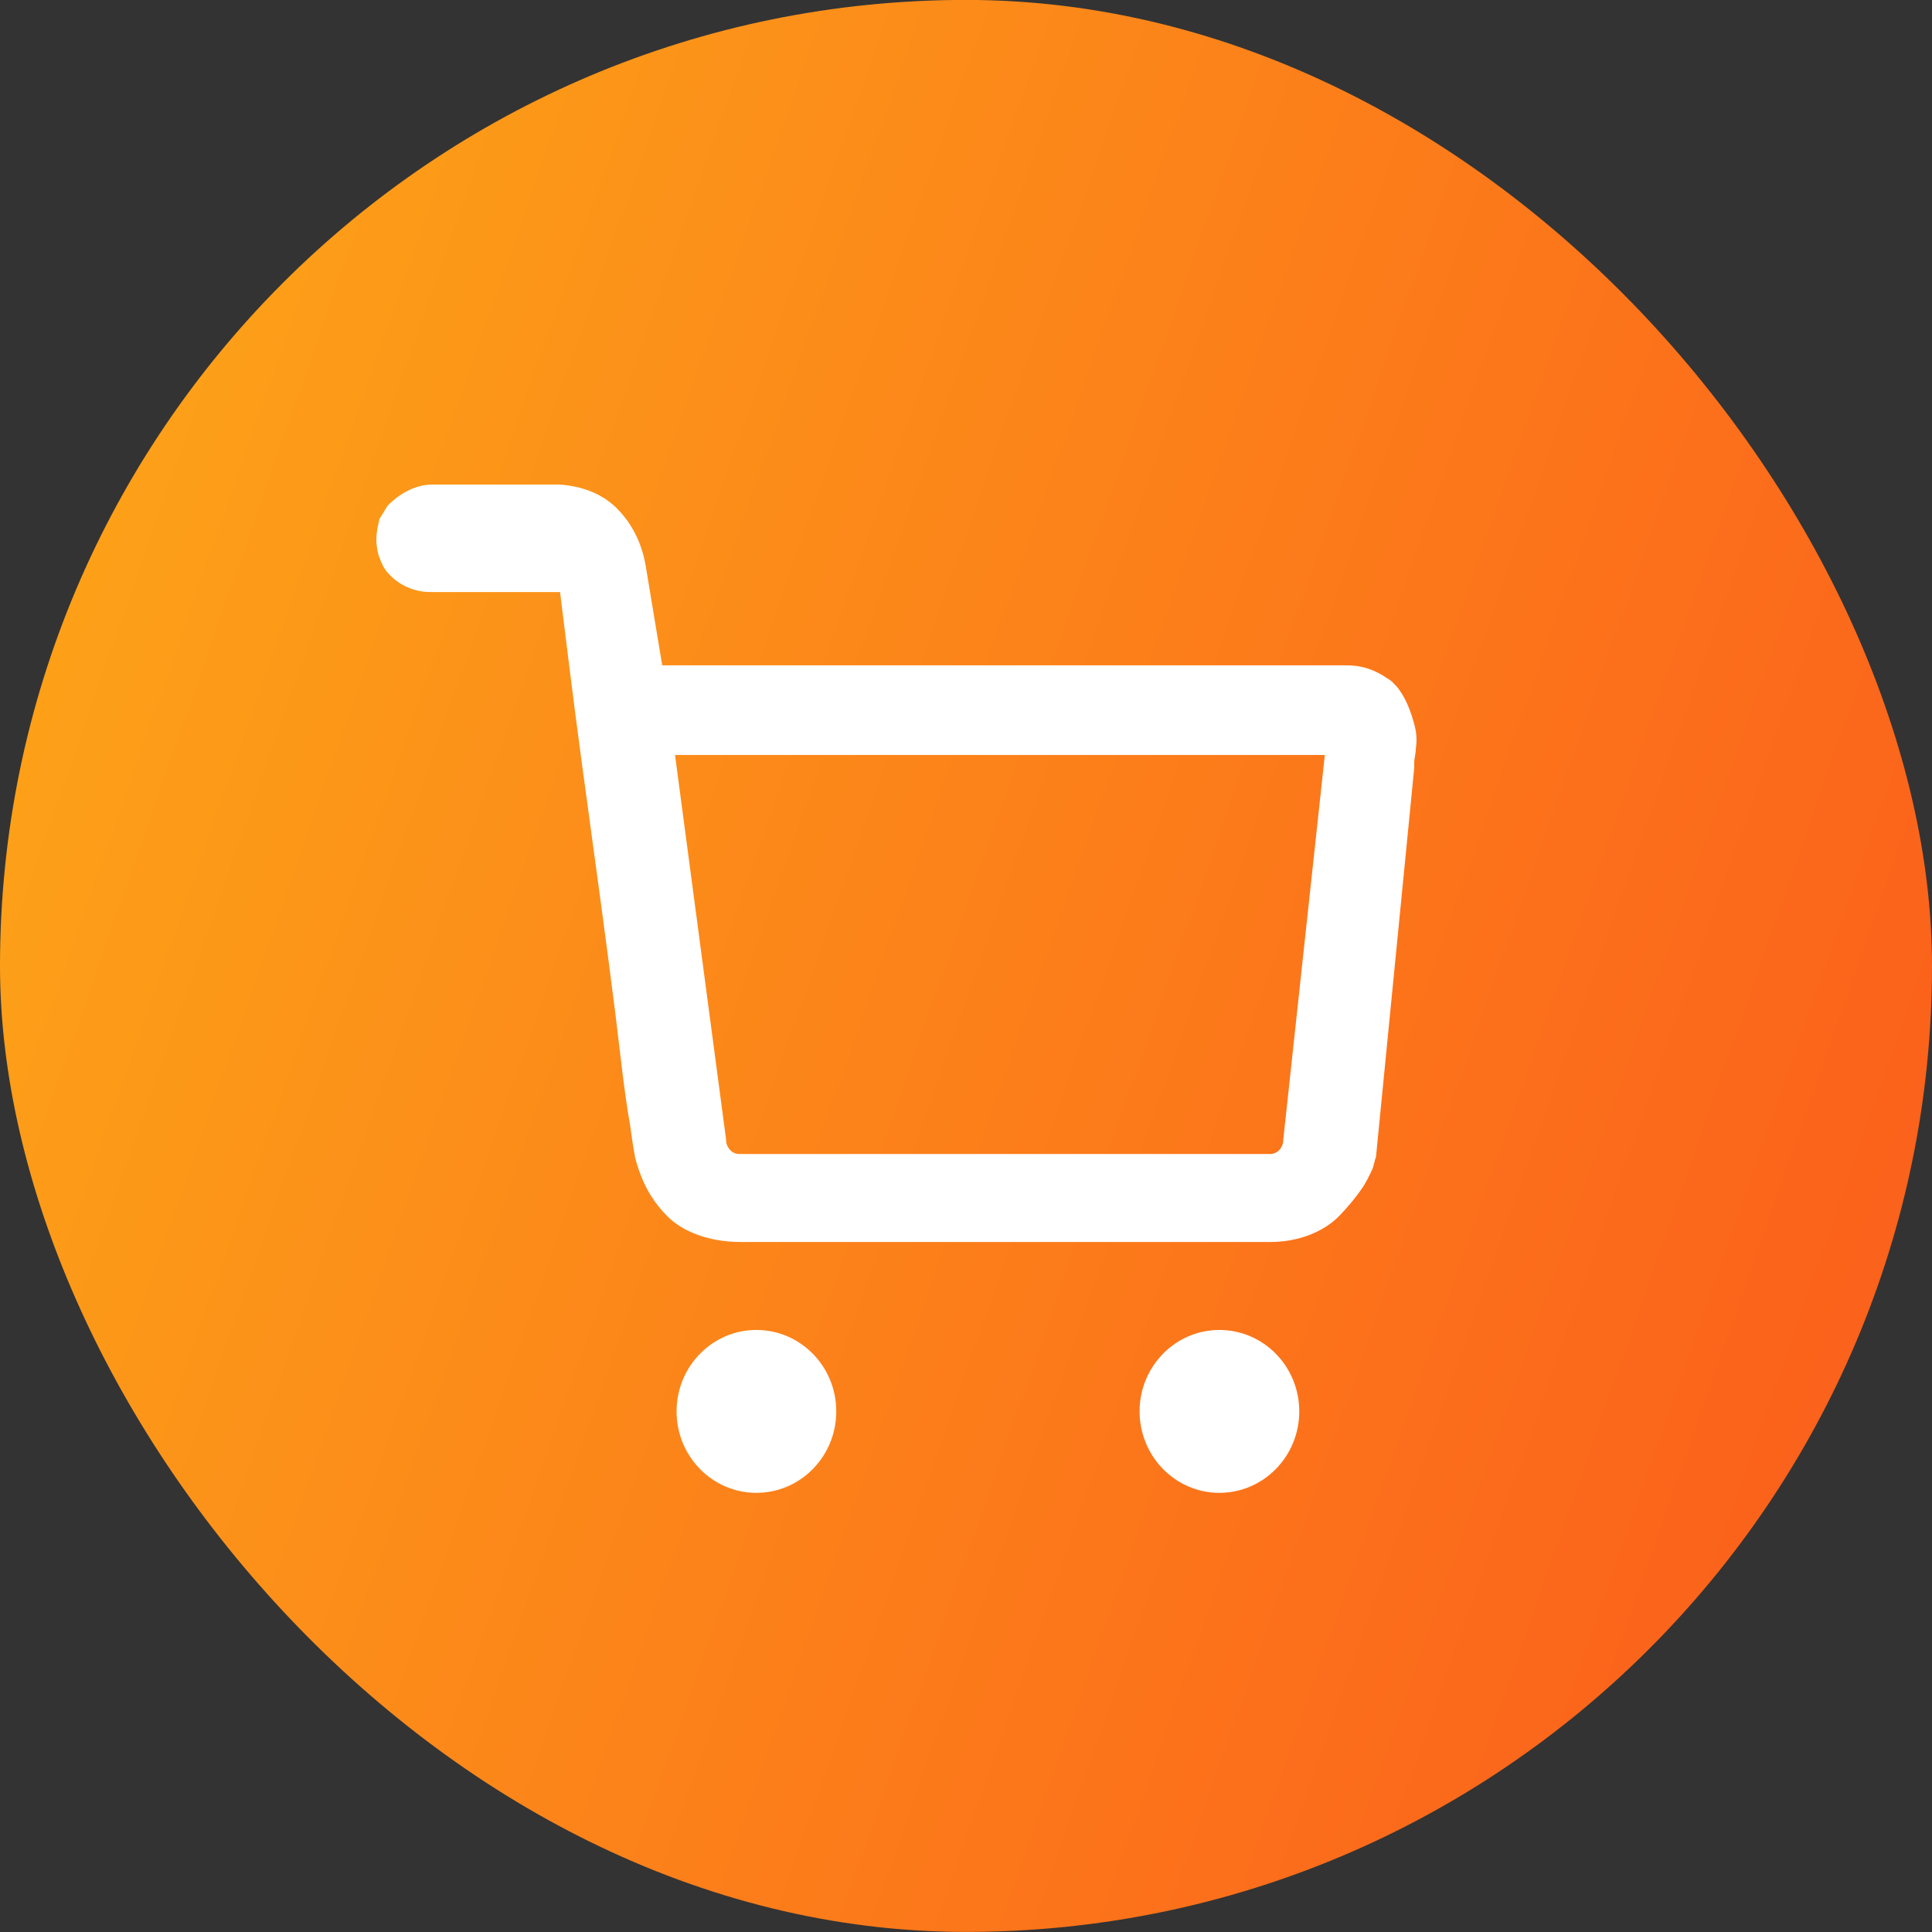<svg width="26" height="26" viewBox="0 0 26 26" fill="none" xmlns="http://www.w3.org/2000/svg">
<rect x="0" y="0" width="26" height="26" fill="#333333" stroke="none"/>
<rect y="-0.001" width="26" height="26" rx="13" fill="url(#paint0_linear_7102_165)"/>
<g clip-path="url(#clip0_7102_165)">
<path d="M10.179 20.09C10.773 20.09 11.254 19.599 11.254 18.994C11.254 18.389 10.773 17.898 10.179 17.898C9.586 17.898 9.105 18.389 9.105 18.994C9.105 19.599 9.586 20.09 10.179 20.09Z" fill="white"/>
<path d="M16.41 20.09C17.004 20.09 17.485 19.599 17.485 18.994C17.485 18.389 17.004 17.898 16.41 17.898C15.817 17.898 15.336 18.389 15.336 18.994C15.336 19.599 15.817 20.09 16.41 20.09Z" fill="white"/>
<path d="M19.032 9.743C18.989 9.59 18.925 9.393 18.796 9.239L18.732 9.173C18.71 9.151 18.667 9.13 18.603 9.086C18.452 8.998 18.302 8.954 18.13 8.954H8.912L8.697 7.661C8.654 7.354 8.525 7.069 8.31 6.85C8.095 6.631 7.816 6.543 7.537 6.521H5.817C5.603 6.521 5.388 6.631 5.216 6.806C5.173 6.872 5.151 6.916 5.108 6.981C5.087 7.069 5.065 7.157 5.065 7.266C5.065 7.354 5.087 7.464 5.108 7.507C5.13 7.573 5.173 7.661 5.216 7.705C5.366 7.88 5.581 7.968 5.796 7.968H7.537L7.665 8.998C7.751 9.699 7.88 10.642 8.009 11.585C8.138 12.527 8.267 13.492 8.353 14.237C8.396 14.61 8.439 14.917 8.482 15.158C8.525 15.487 8.546 15.552 8.546 15.574C8.632 15.903 8.761 16.144 8.976 16.363C9.191 16.583 9.556 16.714 9.965 16.714H17.099C17.464 16.714 17.808 16.583 18.023 16.363C18.13 16.254 18.259 16.1 18.345 15.969C18.388 15.903 18.431 15.815 18.452 15.771C18.495 15.684 18.495 15.618 18.517 15.574L19.032 10.335V10.269C19.032 10.204 19.054 10.138 19.054 10.072C19.075 9.919 19.054 9.831 19.032 9.743ZM17.206 15.487C17.184 15.508 17.142 15.53 17.099 15.53H9.943C9.9 15.53 9.857 15.508 9.836 15.487C9.793 15.443 9.771 15.399 9.771 15.333L9.084 10.16H17.829L17.27 15.333C17.27 15.399 17.249 15.443 17.206 15.487Z" fill="white"/>
</g>
<defs>
<linearGradient id="paint0_linear_7102_165" x1="-3.188" y1="1.422" x2="31.591" y2="13.605" gradientUnits="userSpaceOnUse">
<stop stop-color="#FDAF17"/>
<stop offset="1" stop-color="#FB561C"/>
</linearGradient>
<clipPath id="clip0_7102_165">
<rect width="14.182" height="13.591" fill="white" transform="translate(5.023 6.499)"/>
</clipPath>
</defs>
</svg>
